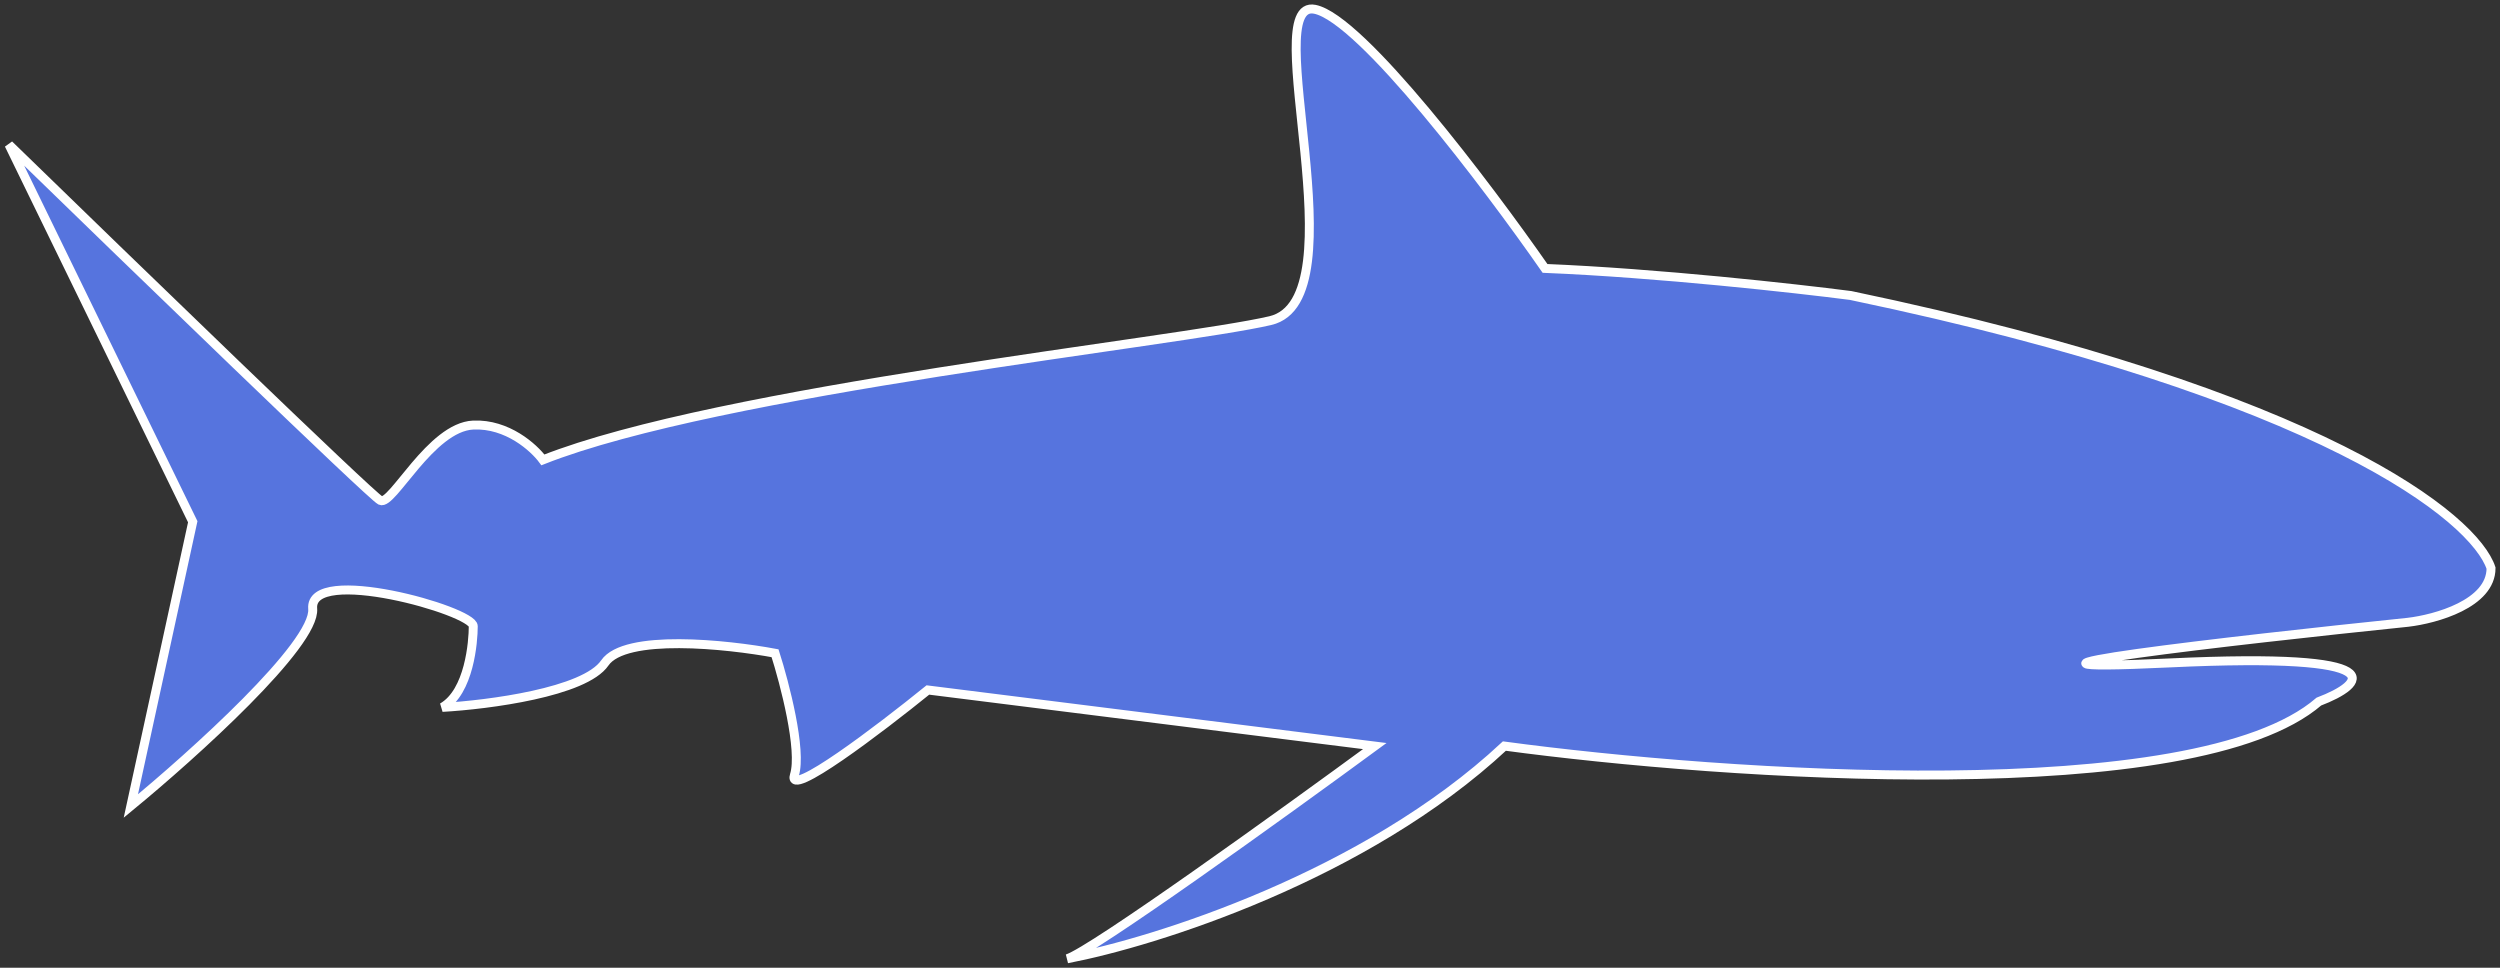 <svg width="279" height="108" viewBox="0 0 279 108" fill="none" xmlns="http://www.w3.org/2000/svg">
<rect x="0" y="0" width="279" height="108" fill="#333333" stroke="none"/>
<path d="M206.537 32.977C259.389 44.026 276.201 57.867 278 63.406C278 67.377 271.811 69.089 268.716 69.449C249.213 71.463 216.598 75.189 242.161 73.981C267.723 72.772 263.895 76.355 258.785 78.297C244.967 90.21 192.432 86.57 167.891 83.261C152.346 97.763 128.885 105.13 119.097 107C121.861 106.137 143.134 90.814 153.426 83.261L103.553 77.002C98.227 81.318 87.792 89.26 88.656 86.498C89.519 83.736 87.576 76.283 86.496 72.902C81.099 71.895 69.743 70.701 67.497 73.981C65.252 77.261 54.471 78.657 49.362 78.945C52.384 77.218 52.816 71.607 52.816 69.88C52.816 68.154 34.465 62.974 34.896 67.938C35.242 71.909 21.511 84.268 14.602 89.951L21.511 58.227L1 16.143C14.386 29.164 41.416 55.335 42.453 55.853C43.748 56.5 48.066 47.652 52.816 47.436C56.616 47.263 59.581 49.954 60.589 51.321C80.235 43.551 131.62 38.156 141.767 35.782C151.914 33.408 140.256 -0.258 146.733 1.036C151.914 2.072 166.02 20.747 172.425 29.955C185.033 30.473 200.42 32.185 206.537 32.977Z" fill="#5674DE" stroke="white"/>
</svg>
